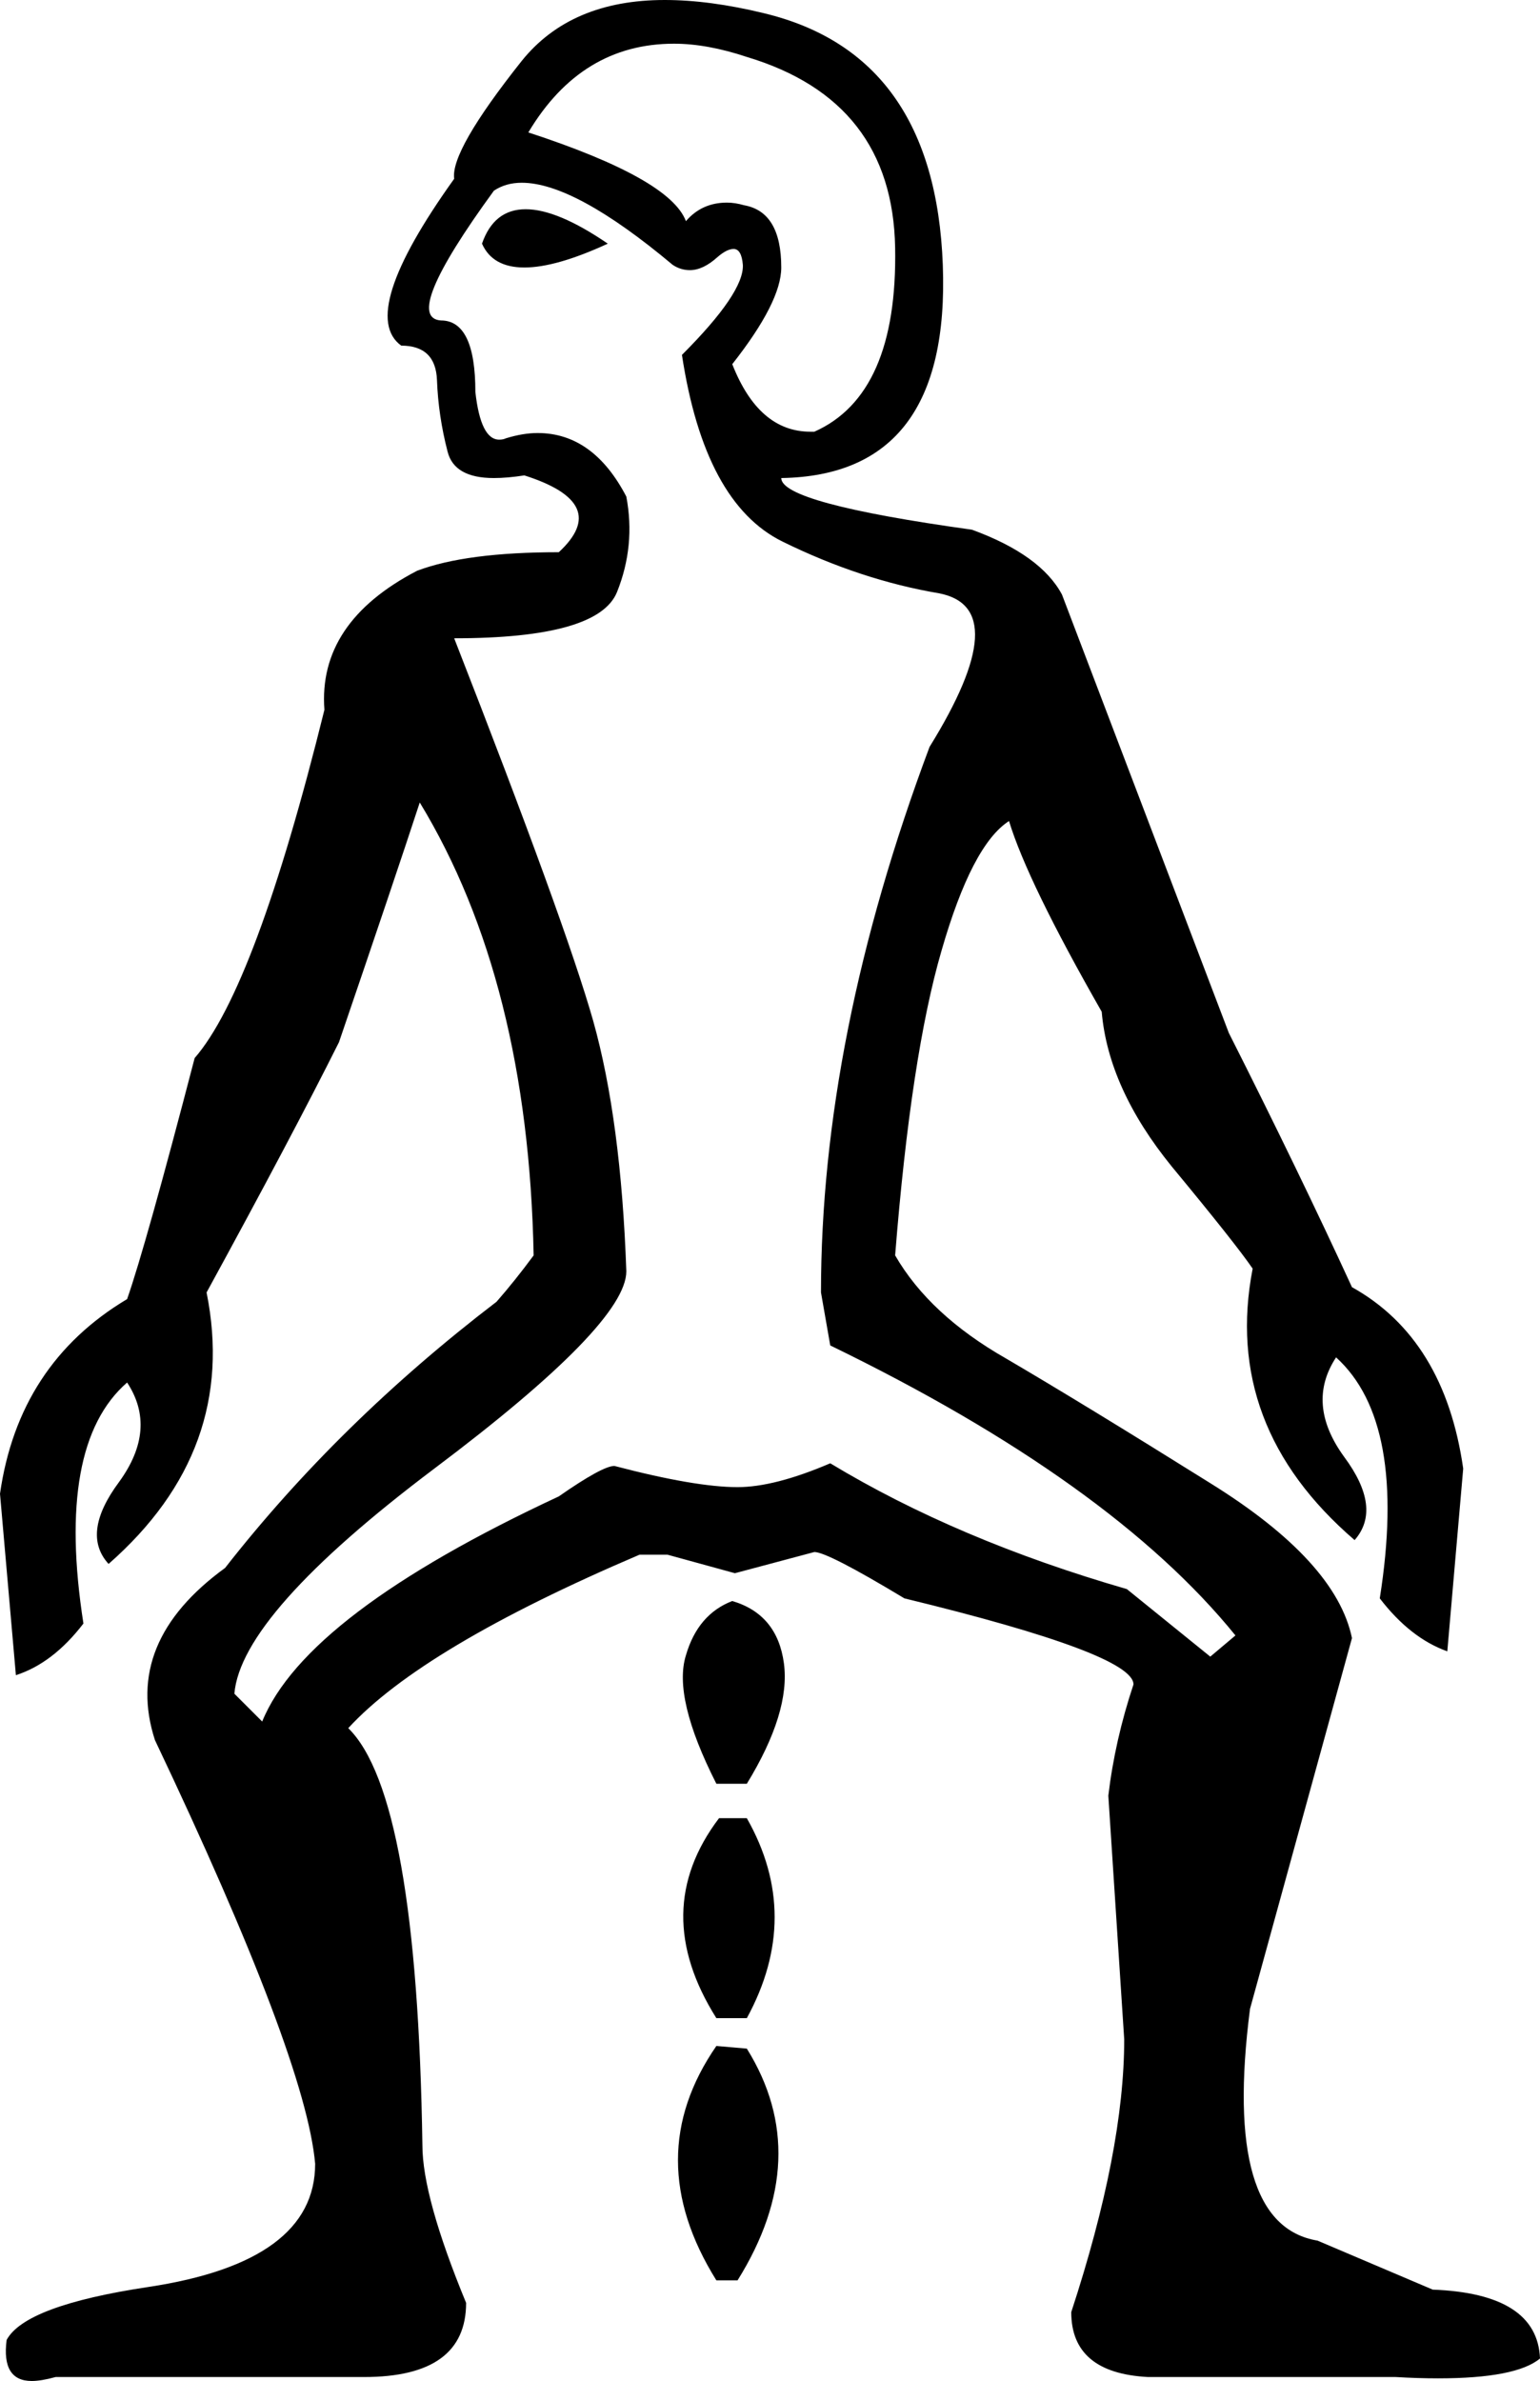 <?xml version='1.0' encoding ='UTF-8' standalone='yes'?>
<svg width='11.63' height='17.98' xmlns='http://www.w3.org/2000/svg' xmlns:xlink='http://www.w3.org/1999/xlink' >
<path style='fill:black; stroke:none' d=' M 3.97 1.58  Q 3.73 1.58 3.64 1.84  Q 3.72 2.02 3.96 2.02  Q 4.2 2.02 4.59 1.84  Q 4.21 1.58 3.97 1.58  Z  M 5.09 0.33  Q 5.34 0.33 5.64 0.43  Q 6.74 0.76 6.76 1.87  Q 6.78 2.98 6.15 3.26  Q 6.14 3.26 6.12 3.26  Q 5.73 3.26 5.53 2.75  Q 5.9 2.28 5.9 2.02  Q 5.9 1.6 5.62 1.55  Q 5.55 1.53 5.49 1.53  Q 5.3 1.53 5.18 1.67  Q 5.06 1.35 3.99 1  Q 4.39 0.33 5.09 0.33  Z  M 3.94 1.38  Q 4.34 1.38 5.08 2  Q 5.14 2.04 5.21 2.04  Q 5.31 2.04 5.42 1.94  Q 5.49 1.88 5.54 1.88  Q 5.6 1.88 5.61 2  Q 5.62 2.21 5.15 2.68  Q 5.32 3.8 5.91 4.09  Q 6.5 4.38 7.09 4.48  Q 7.67 4.59 7.02 5.64  Q 6.2 7.83 6.2 9.76  L 6.27 10.16  Q 8.39 11.19 9.33 12.35  L 9.14 12.51  L 8.51 12  Q 7.23 11.63 6.27 11.05  Q 5.85 11.23 5.57 11.23  Q 5.25 11.23 4.64 11.07  Q 4.55 11.07 4.22 11.3  Q 2.31 12.19 1.98 13  L 1.77 12.79  Q 1.82 12.19 3.28 11.09  Q 4.73 10 4.73 9.6  Q 4.69 8.46 4.48 7.71  Q 4.27 6.97 3.43 4.82  Q 4.52 4.82 4.66 4.47  Q 4.8 4.12 4.73 3.75  Q 4.48 3.27 4.06 3.27  Q 3.95 3.27 3.82 3.31  Q 3.8 3.32 3.77 3.32  Q 3.63 3.32 3.59 2.96  Q 3.59 2.42 3.33 2.42  Q 3.03 2.4 3.73 1.44  Q 3.82 1.38 3.94 1.38  Z  M 5.53 12.09  Q 5.27 12.19 5.18 12.5  Q 5.08 12.82 5.41 13.47  L 5.64 13.47  Q 5.97 12.93 5.92 12.56  Q 5.87 12.19 5.53 12.09  Z  M 5.43 13.73  Q 4.9 14.43 5.41 15.24  L 5.64 15.24  Q 6.06 14.47 5.64 13.73  Z  M 5.41 15.45  Q 4.83 16.29 5.41 17.22  L 5.57 17.22  Q 6.15 16.29 5.64 15.47  L 5.41 15.45  Z  M 5.02 0  Q 4.31 0 3.94 0.46  Q 3.4 1.14 3.43 1.35  Q 2.7 2.37 3.03 2.61  Q 3.29 2.61 3.3 2.87  Q 3.31 3.14 3.38 3.41  Q 3.43 3.61 3.73 3.61  Q 3.83 3.61 3.96 3.59  Q 4.62 3.8 4.22 4.17  Q 3.52 4.17 3.15 4.31  Q 2.4 4.7 2.45 5.36  Q 1.93 7.46 1.47 7.99  Q 1.1 9.41 0.96 9.81  Q 0.14 10.3 0 11.28  L 0.12 12.65  Q 0.4 12.56 0.63 12.26  Q 0.42 10.91 0.96 10.44  L 0.96 10.44  Q 1.19 10.79 0.9 11.19  Q 0.61 11.58 0.82 11.81  Q 1.8 10.95 1.56 9.76  Q 2.21 8.57 2.56 7.87  Q 2.98 6.64 3.17 6.06  Q 3.99 7.41 4.03 9.48  Q 3.89 9.67 3.75 9.83  Q 2.56 10.74 1.7 11.84  Q 0.93 12.4 1.17 13.14  Q 2.31 15.54 2.38 16.34  Q 2.38 17.08 1.12 17.27  Q 0.19 17.41 0.05 17.67  Q 0.01 17.98 0.24 17.98  Q 0.31 17.98 0.42 17.95  L 2.75 17.95  Q 3.52 17.95 3.52 17.39  Q 3.19 16.59 3.19 16.2  Q 3.15 13.56 2.63 13.05  Q 3.19 12.44 4.83 11.74  L 5.04 11.74  L 5.55 11.88  L 6.15 11.72  Q 6.25 11.72 6.83 12.07  Q 8.56 12.49 8.56 12.72  Q 8.42 13.14 8.37 13.56  L 8.49 15.4  Q 8.49 16.24 8.09 17.46  Q 8.09 17.92 8.67 17.95  L 10.54 17.95  Q 10.71 17.96 10.86 17.96  Q 11.45 17.96 11.63 17.81  Q 11.61 17.32 10.82 17.29  L 9.95 16.92  Q 9.23 16.8 9.44 15.17  L 10.21 12.37  Q 10.09 11.79 9.14 11.2  Q 8.18 10.6 7.6 10.26  Q 7.02 9.93 6.76 9.48  Q 6.88 7.97 7.11 7.18  Q 7.34 6.38 7.62 6.2  Q 7.76 6.66 8.32 7.64  Q 8.37 8.22 8.85 8.81  Q 9.33 9.39 9.46 9.58  Q 9.23 10.77 10.23 11.63  Q 10.44 11.39 10.15 11  Q 9.86 10.6 10.09 10.25  L 10.09 10.25  Q 10.63 10.74 10.42 12.07  Q 10.65 12.37 10.93 12.47  L 11.05 11.09  Q 10.91 10.11 10.21 9.72  Q 9.81 8.85 9.28 7.8  L 8.02 4.49  Q 7.86 4.19 7.34 4  Q 5.9 3.8 5.9 3.61  Q 7.18 3.59 7.12 2  Q 7.06 0.41 5.77 0.1  Q 5.36 0 5.02 0  Z '/></svg>
